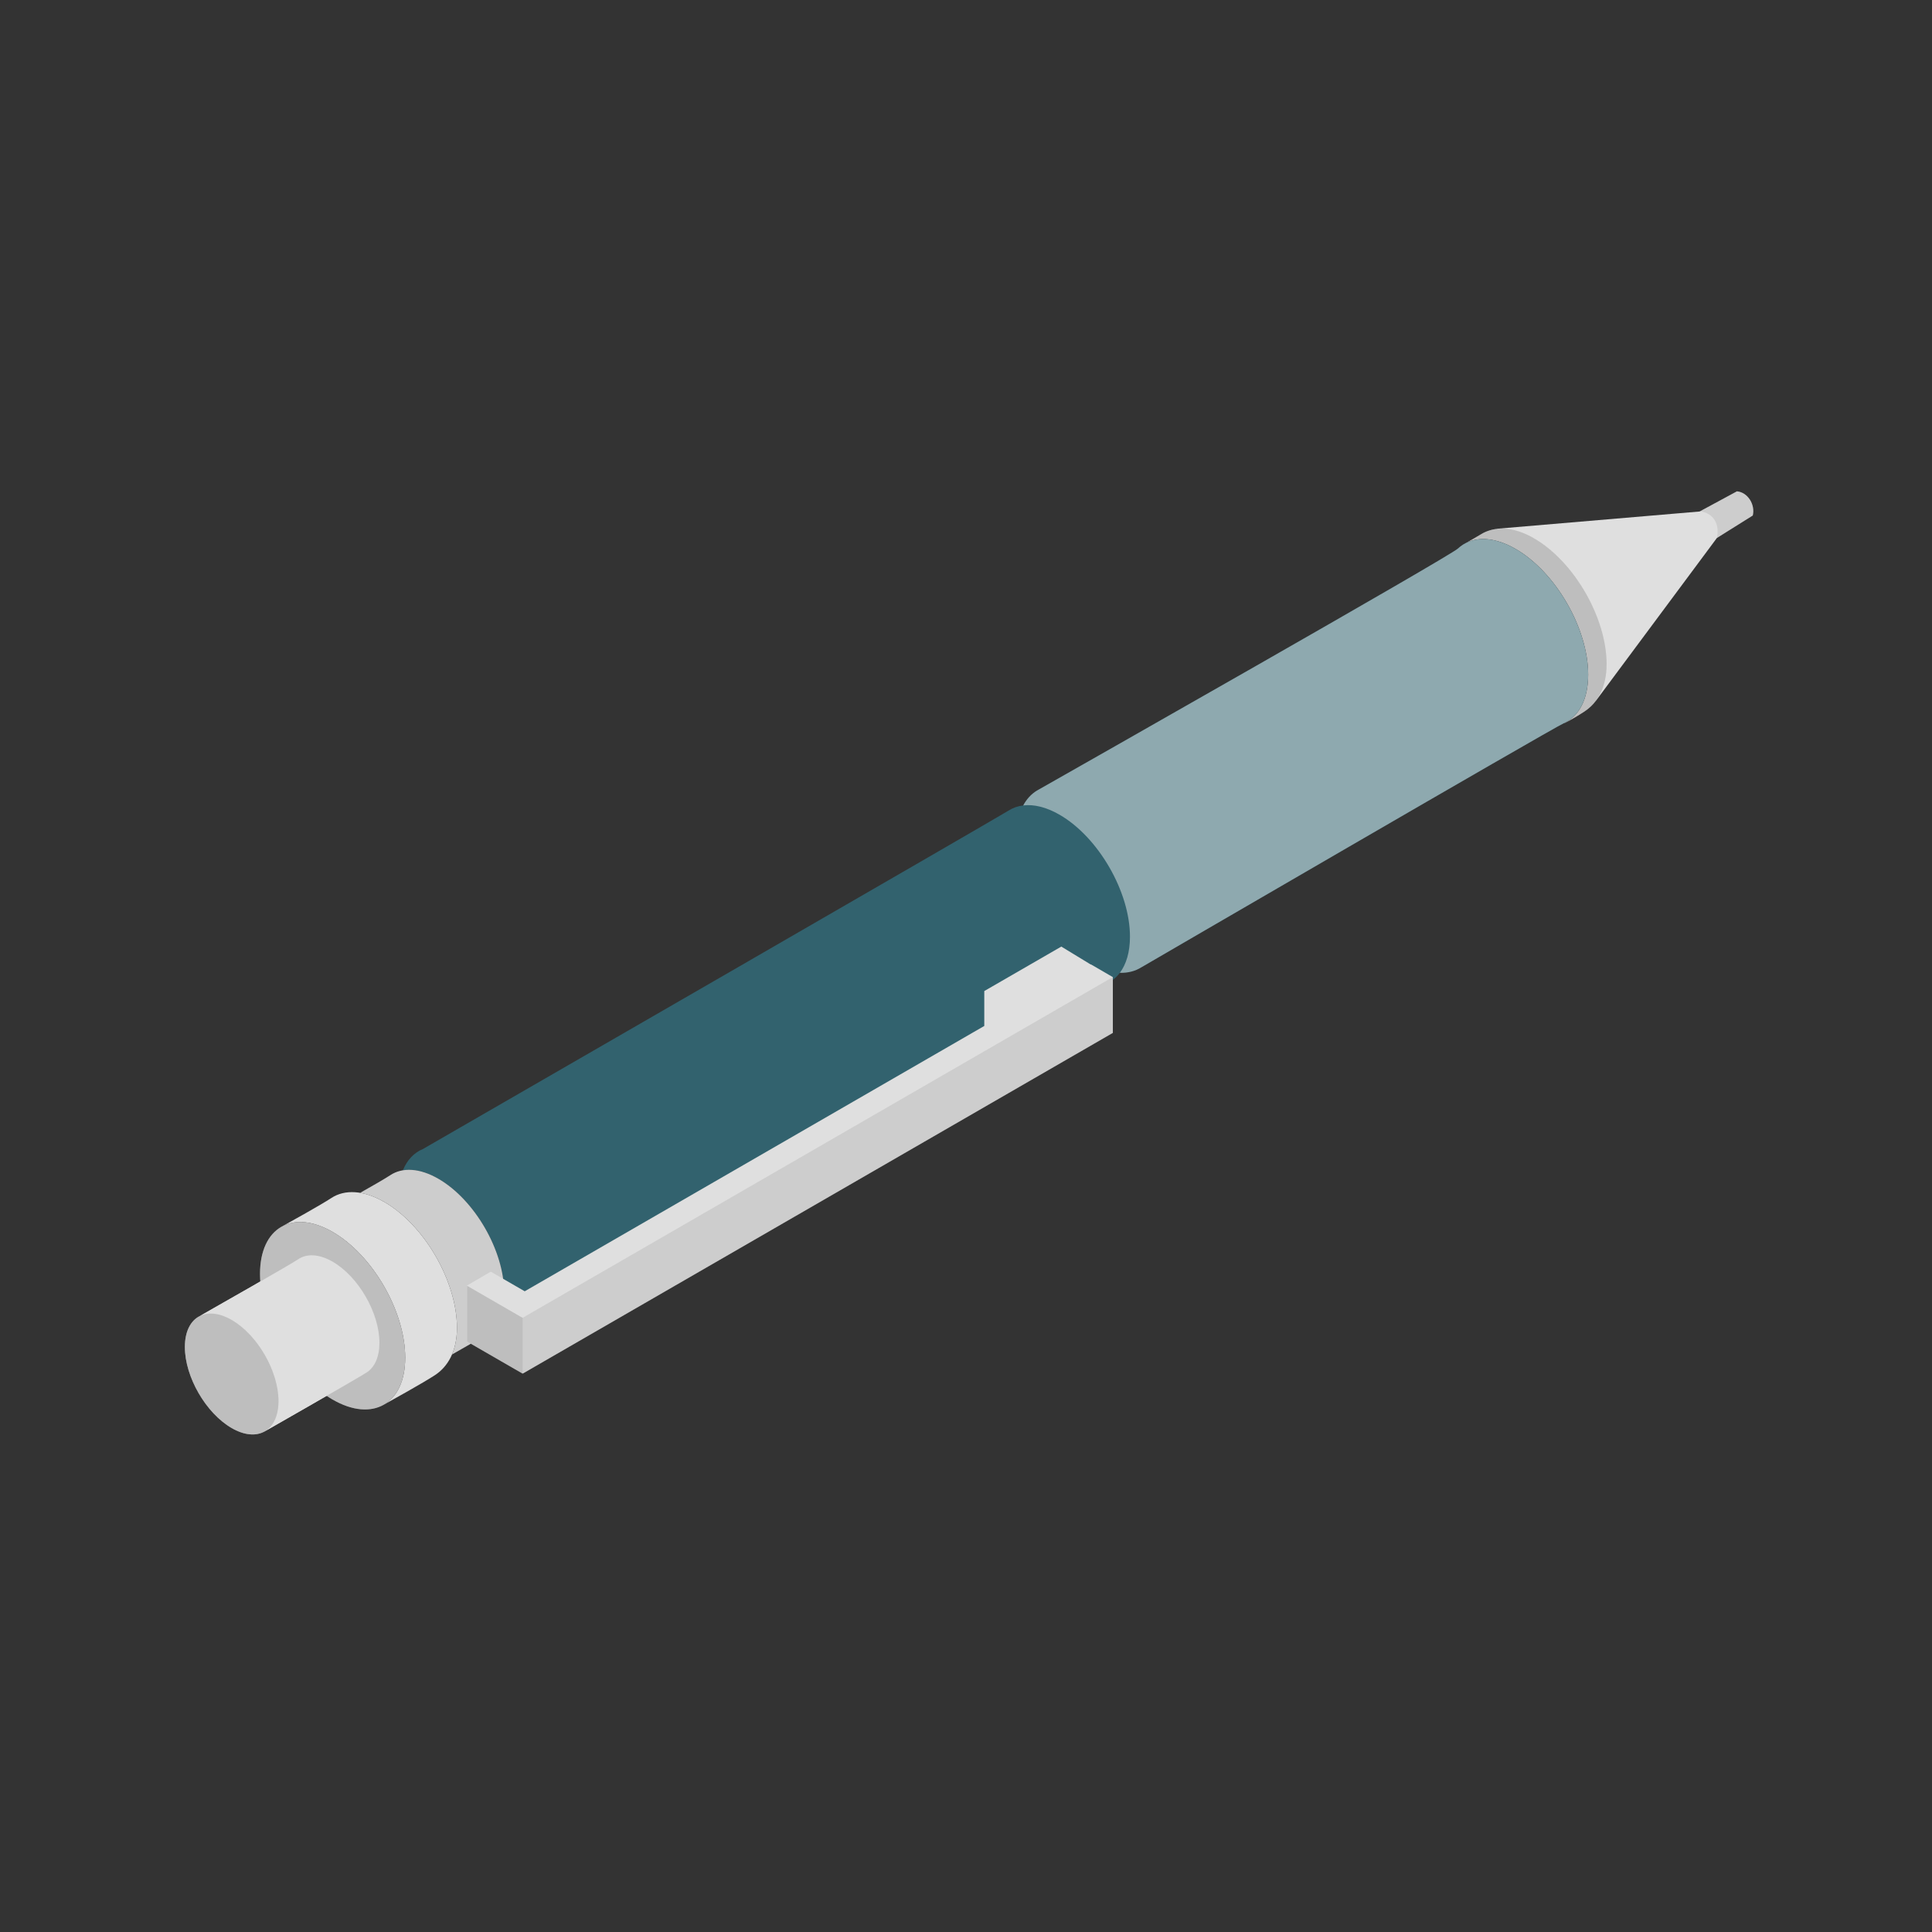 <?xml version="1.0" encoding="UTF-8" standalone="no"?><!DOCTYPE svg PUBLIC "-//W3C//DTD SVG 1.1//EN" "http://www.w3.org/Graphics/SVG/1.1/DTD/svg11.dtd"><svg width="100%" height="100%" viewBox="0 0 200 200" version="1.1" xmlns="http://www.w3.org/2000/svg" xmlns:xlink="http://www.w3.org/1999/xlink" xml:space="preserve" xmlns:serif="http://www.serif.com/" style="fill-rule:evenodd;clip-rule:evenodd;stroke-linejoin:round;stroke-miterlimit:2;"><rect x="0" y="0" width="200" height="200" fill="#333333" stroke="none"/><path d="M155.012,54.743l-0.006,-0.011l20.938,-1.782l3.865,-2.089c1.124,0.104 1.911,1.374 1.638,2.504l-3.715,2.327l-12.513,16.84l-0.002,-0.005c-0.34,0.458 -0.745,0.831 -1.194,1.125c-1.36,0.891 -2.098,1.214 -2.098,1.214l-0.008,-0.013c1.528,-0.706 2.49,-2.453 2.49,-5.012c0,-4.789 -3.367,-10.622 -7.515,-13.016c-1.954,-1.129 -3.735,-1.293 -5.072,-0.651c0.379,-0.213 0.963,-0.546 1.494,-0.868c0.503,-0.306 1.074,-0.499 1.698,-0.563Z" style="fill:#dfdfdf;"/><path d="M105.924,83.378c0.359,-0.669 0.841,-1.187 1.421,-1.538l0.173,-0.098c2.939,-1.667 42.473,-24.09 43.408,-24.958c1.374,-1.276 3.536,-1.362 5.966,0.041c4.148,2.394 7.515,8.227 7.515,13.016c0,2.572 -0.971,4.323 -2.513,5.023c-1.329,0.602 -43.75,25.278 -43.75,25.278l-0.001,-0.002c-0.631,0.395 -1.381,0.59 -2.215,0.564c-0.28,0.373 -0.61,0.678 -0.982,0.911c-1.314,0.823 -60.058,34.676 -61.174,35.319c-0.753,0.468 -1.678,0.643 -2.714,0.49c0.694,-0.839 1.132,-2.025 1.132,-3.607c-0,-4.338 -3.05,-9.62 -6.807,-11.789c-1.353,-0.782 -2.615,-1.053 -3.675,-0.877c0.438,-1.081 1.163,-1.835 2.086,-2.212c5.625,-3.245 59.437,-34.283 60.619,-35.032c0.446,-0.283 0.954,-0.462 1.511,-0.529Z" style="fill:#32626e;"/><path d="M37.286,123.481c1.109,-0.624 2.496,-1.417 3.129,-1.832c1.243,-0.815 3.009,-0.752 4.968,0.379c3.757,2.169 6.807,7.451 6.807,11.789c-0,2.215 -0.859,3.653 -2.075,4.449c-0.697,0.457 -2.173,1.301 -3.321,1.947c0.326,-0.761 0.513,-1.678 0.513,-2.765c-0,-4.789 -3.368,-10.621 -7.515,-13.015c-0.878,-0.507 -1.722,-0.82 -2.506,-0.952Z" style="fill:#dfdfdf;"/><path d="M34.432,127.528c4.147,2.394 7.514,8.226 7.514,13.015c0,4.789 -3.367,6.733 -7.514,4.339c-4.148,-2.395 -7.515,-8.227 -7.515,-13.016c0,-4.789 3.367,-6.733 7.515,-4.338Z" style="fill:#dfdfdf;"/><path d="M23.984,136.641c2.674,1.544 4.846,5.305 4.846,8.394c-0,3.088 -2.172,4.342 -4.846,2.798c-2.675,-1.545 -4.846,-5.306 -4.846,-8.394c-0,-3.088 2.171,-4.342 4.846,-2.798Z" style="fill:#808080;fill-opacity:0.47;"/><path d="M105.924,83.378c0.359,-0.669 0.841,-1.187 1.421,-1.538l0.173,-0.098c2.939,-1.667 42.473,-24.09 43.408,-24.958c1.374,-1.276 3.536,-1.362 5.966,0.041c4.148,2.394 7.515,8.227 7.515,13.016c0,2.572 -0.971,4.323 -2.513,5.023c-1.329,0.602 -43.75,25.278 -43.75,25.278l-0.001,-0.002c-0.631,0.395 -1.381,0.59 -2.215,0.564c0.664,-0.885 1.046,-2.151 1.046,-3.74c0,-4.645 -3.265,-10.3 -7.287,-12.623c-1.377,-0.794 -2.664,-1.096 -3.763,-0.963Z" style="fill:#fff;fill-opacity:0.45;"/><path d="M107.495,81.755l0.023,-0.013c2.939,-1.667 42.473,-24.09 43.408,-24.958c1.374,-1.276 3.536,-1.362 5.966,0.041c4.148,2.394 7.515,8.227 7.515,13.016c0,2.572 -0.971,4.323 -2.513,5.023c-1.329,0.602 -43.75,25.278 -43.75,25.278l-0.001,-0.002c-0.631,0.395 -1.381,0.59 -2.215,0.564c0.664,-0.885 1.046,-2.151 1.046,-3.74c0,-4.645 -3.265,-10.3 -7.287,-12.623c-1.377,-0.794 -2.664,-1.096 -3.763,-0.963c0.341,-0.636 0.794,-1.135 1.336,-1.485c0.018,0.029 0.05,0.047 0.085,0.047l-0.023,-0.086l0.023,-0.014l0.15,-0.085l0.023,0.087l-0.023,-0.087Zm10.562,18.436l0,-0c-0.004,-0.007 -0.008,-0.015 -0.01,-0.023c-0.012,-0.043 0.005,-0.089 0.043,-0.113c-0.567,0.355 -1.233,0.544 -1.97,0.551c0.606,-0.89 0.954,-2.12 0.954,-3.642c0,-4.677 -3.288,-10.371 -7.337,-12.709c-1.319,-0.761 -2.558,-1.075 -3.631,-0.995l-0.001,0c0.339,-0.573 0.775,-1.021 1.292,-1.334l0.17,-0.097c-0,0 -0.049,0.013 -0.049,0.013l0.049,-0.013c2.941,-1.667 42.492,-24.104 43.427,-24.972c1.347,-1.25 3.466,-1.321 5.848,0.054c4.12,2.379 7.465,8.172 7.465,12.93c0,2.522 -0.942,4.246 -2.455,4.932c-1.329,0.602 -43.758,25.283 -43.758,25.283c-0.039,0.022 -0.058,0.068 -0.046,0.112c0.002,0.008 0.005,0.016 0.009,0.023Zm-10.69,-18.253l-0.002,0l0.002,-0Zm0.03,-0.012c-0.005,0.003 -0.01,0.005 -0.014,0.007c-0.005,0.002 -0.01,0.004 -0.015,0.005c0.008,-0.002 0.018,-0.006 0.029,-0.012Z" style="fill:#84b4c1;fill-opacity:0;"/><path d="M39.618,145.476l-0.001,0l0.007,-0.004l-0.006,0.004Zm-10.375,-18.541c0.739,-0.409 3.953,-2.192 5.064,-2.921c1.372,-0.899 3.322,-0.83 5.485,0.419c4.147,2.394 7.515,8.226 7.515,13.015c-0,2.446 -0.948,4.034 -2.291,4.913c-1.215,0.796 -4.568,2.656 -5.269,3.044c1.359,-0.786 2.199,-2.469 2.199,-4.862c0,-4.789 -3.367,-10.621 -7.514,-13.015c-2.012,-1.162 -3.84,-1.303 -5.189,-0.593Zm-0.128,0.071l-0.024,0.014l-0.001,-0.001l0.025,-0.013Z" style="fill:#dfdfdf;"/><path d="M20.699,136.228c1.476,-0.838 9.437,-5.364 10.146,-5.855c0.887,-0.615 2.166,-0.584 3.587,0.236c2.674,1.544 4.846,5.305 4.846,8.394c-0,1.477 -0.498,2.535 -1.309,3.067c-0.885,0.58 -10.637,6.147 -10.637,6.147l-0.001,-0.003c-0.87,0.458 -2.05,0.368 -3.347,-0.381c-2.675,-1.545 -4.846,-5.306 -4.846,-8.394c-0,-1.625 0.601,-2.742 1.561,-3.211Z" style="fill:#dfdfdf;"/><path d="M34.432,127.528c4.147,2.394 7.514,8.226 7.514,13.015c0,4.789 -3.367,6.733 -7.514,4.339c-4.148,-2.395 -7.515,-8.227 -7.515,-13.016c0,-4.789 3.367,-6.733 7.515,-4.338Z" style="fill:#7f7f7f;fill-opacity:0.18;"/><path d="M34.432,127.528c4.147,2.394 7.514,8.226 7.514,13.015c0,4.789 -3.367,6.733 -7.514,4.339c-4.148,-2.395 -7.515,-8.227 -7.515,-13.016c0,-4.789 3.367,-6.733 7.515,-4.338Z" style="fill:#7f7f7f;fill-opacity:0.18;"/><path d="M20.699,136.228c1.476,-0.838 9.437,-5.364 10.146,-5.855c0.887,-0.615 2.166,-0.584 3.587,0.236c2.674,1.544 4.846,5.305 4.846,8.394c-0,1.477 -0.498,2.535 -1.309,3.067c-0.885,0.58 -10.637,6.147 -10.637,6.147l-0.001,-0.003c0.923,-0.486 1.499,-1.589 1.499,-3.179c-0,-3.089 -2.172,-6.85 -4.846,-8.394c-1.267,-0.731 -2.421,-0.835 -3.285,-0.413Z" style="fill:#dfdfdf;"/><path d="M37.286,123.481c1.109,-0.624 2.496,-1.417 3.129,-1.832c1.243,-0.815 3.009,-0.752 4.968,0.379c3.757,2.169 6.807,7.451 6.807,11.789c-0,2.215 -0.859,3.653 -2.075,4.449c-0.697,0.457 -2.173,1.301 -3.321,1.947c0.326,-0.761 0.513,-1.678 0.513,-2.765c-0,-4.789 -3.368,-10.621 -7.515,-13.015c-0.878,-0.507 -1.722,-0.82 -2.506,-0.952Z" style="fill:#7f7f7f;fill-opacity:0.18;"/><path d="M151.82,56.174c0.379,-0.213 0.963,-0.546 1.494,-0.868c1.402,-0.852 3.322,-0.831 5.485,0.418c4.147,2.395 7.515,8.227 7.515,13.016c-0,2.446 -0.948,4.033 -2.291,4.912c-1.36,0.891 -2.098,1.214 -2.098,1.214l-0.008,-0.013c1.528,-0.706 2.49,-2.453 2.49,-5.012c0,-4.789 -3.367,-10.622 -7.515,-13.016c-1.954,-1.129 -3.735,-1.293 -5.072,-0.651Zm-0.377,0.209l-0.035,0.023l-0.002,-0.002l0.037,-0.021Z" style="fill:#7f7f7f;fill-opacity:0.18;"/><path d="M151.82,56.174c0.379,-0.213 0.963,-0.546 1.494,-0.868c1.402,-0.852 3.322,-0.831 5.485,0.418c4.147,2.395 7.515,8.227 7.515,13.016c-0,2.446 -0.948,4.033 -2.291,4.912c-1.36,0.891 -2.098,1.214 -2.098,1.214l-0.008,-0.013c1.528,-0.706 2.49,-2.453 2.49,-5.012c0,-4.789 -3.367,-10.622 -7.515,-13.016c-1.954,-1.129 -3.735,-1.293 -5.072,-0.651Zm-0.377,0.209l-0.035,0.023l-0.002,-0.002l0.037,-0.021Z" style="fill:#7f7f7f;fill-opacity:0.18;"/><path d="M179.809,50.861l-3.824,2.067c1.394,0.187 2.06,1.313 1.749,2.763l3.713,-2.326c0.273,-1.13 -0.514,-2.4 -1.638,-2.504Z" style="fill:#7f7f7f;fill-opacity:0.18;"/><path d="M23.984,136.641c2.674,1.544 4.846,5.305 4.846,8.394c-0,3.088 -2.172,4.342 -4.846,2.798c-2.675,-1.545 -4.846,-5.306 -4.846,-8.394c-0,-3.088 2.171,-4.342 4.846,-2.798Z" style="fill:#7f7f7f;fill-opacity:0.18;"/><path d="M23.984,136.641c2.674,1.544 4.846,5.305 4.846,8.394c-0,3.088 -2.172,4.342 -4.846,2.798c-2.675,-1.545 -4.846,-5.306 -4.846,-8.394c-0,-3.088 2.171,-4.342 4.846,-2.798Z" style="fill:#7f7f7f;fill-opacity:0.18;"/><path d="M50.802,131.642l-2.478,1.448l0,5.772l3.511,2.027l-0,0.001l0.092,0.052l2.16,1.247l0,-0.02l0.018,0.01l0,0.021l61.097,-35.274l-0,-5.782l-0.007,0.004l-2.263,-1.315l-0.021,0.012l-3.044,-1.854l-7.974,4.603l-0,3.613l-47.573,27.466l-3.518,-2.031Z" style="fill:#dfdfdf;"/><path d="M54.105,136.428l-5.761,-3.327l-0,5.772l5.761,3.326l-0,-5.771Z" style="fill:#7f7f7f;fill-opacity:0.18;"/><path d="M54.105,136.428l-5.761,-3.327l-0,5.772l5.761,3.326l-0,-5.771Z" style="fill:#7f7f7f;fill-opacity:0.18;"/><path d="M115.202,101.144l-61.097,35.274l0,5.782l61.097,-35.274l-0,-5.782Z" style="fill:#7f7f7f;fill-opacity:0.18;"/></svg>